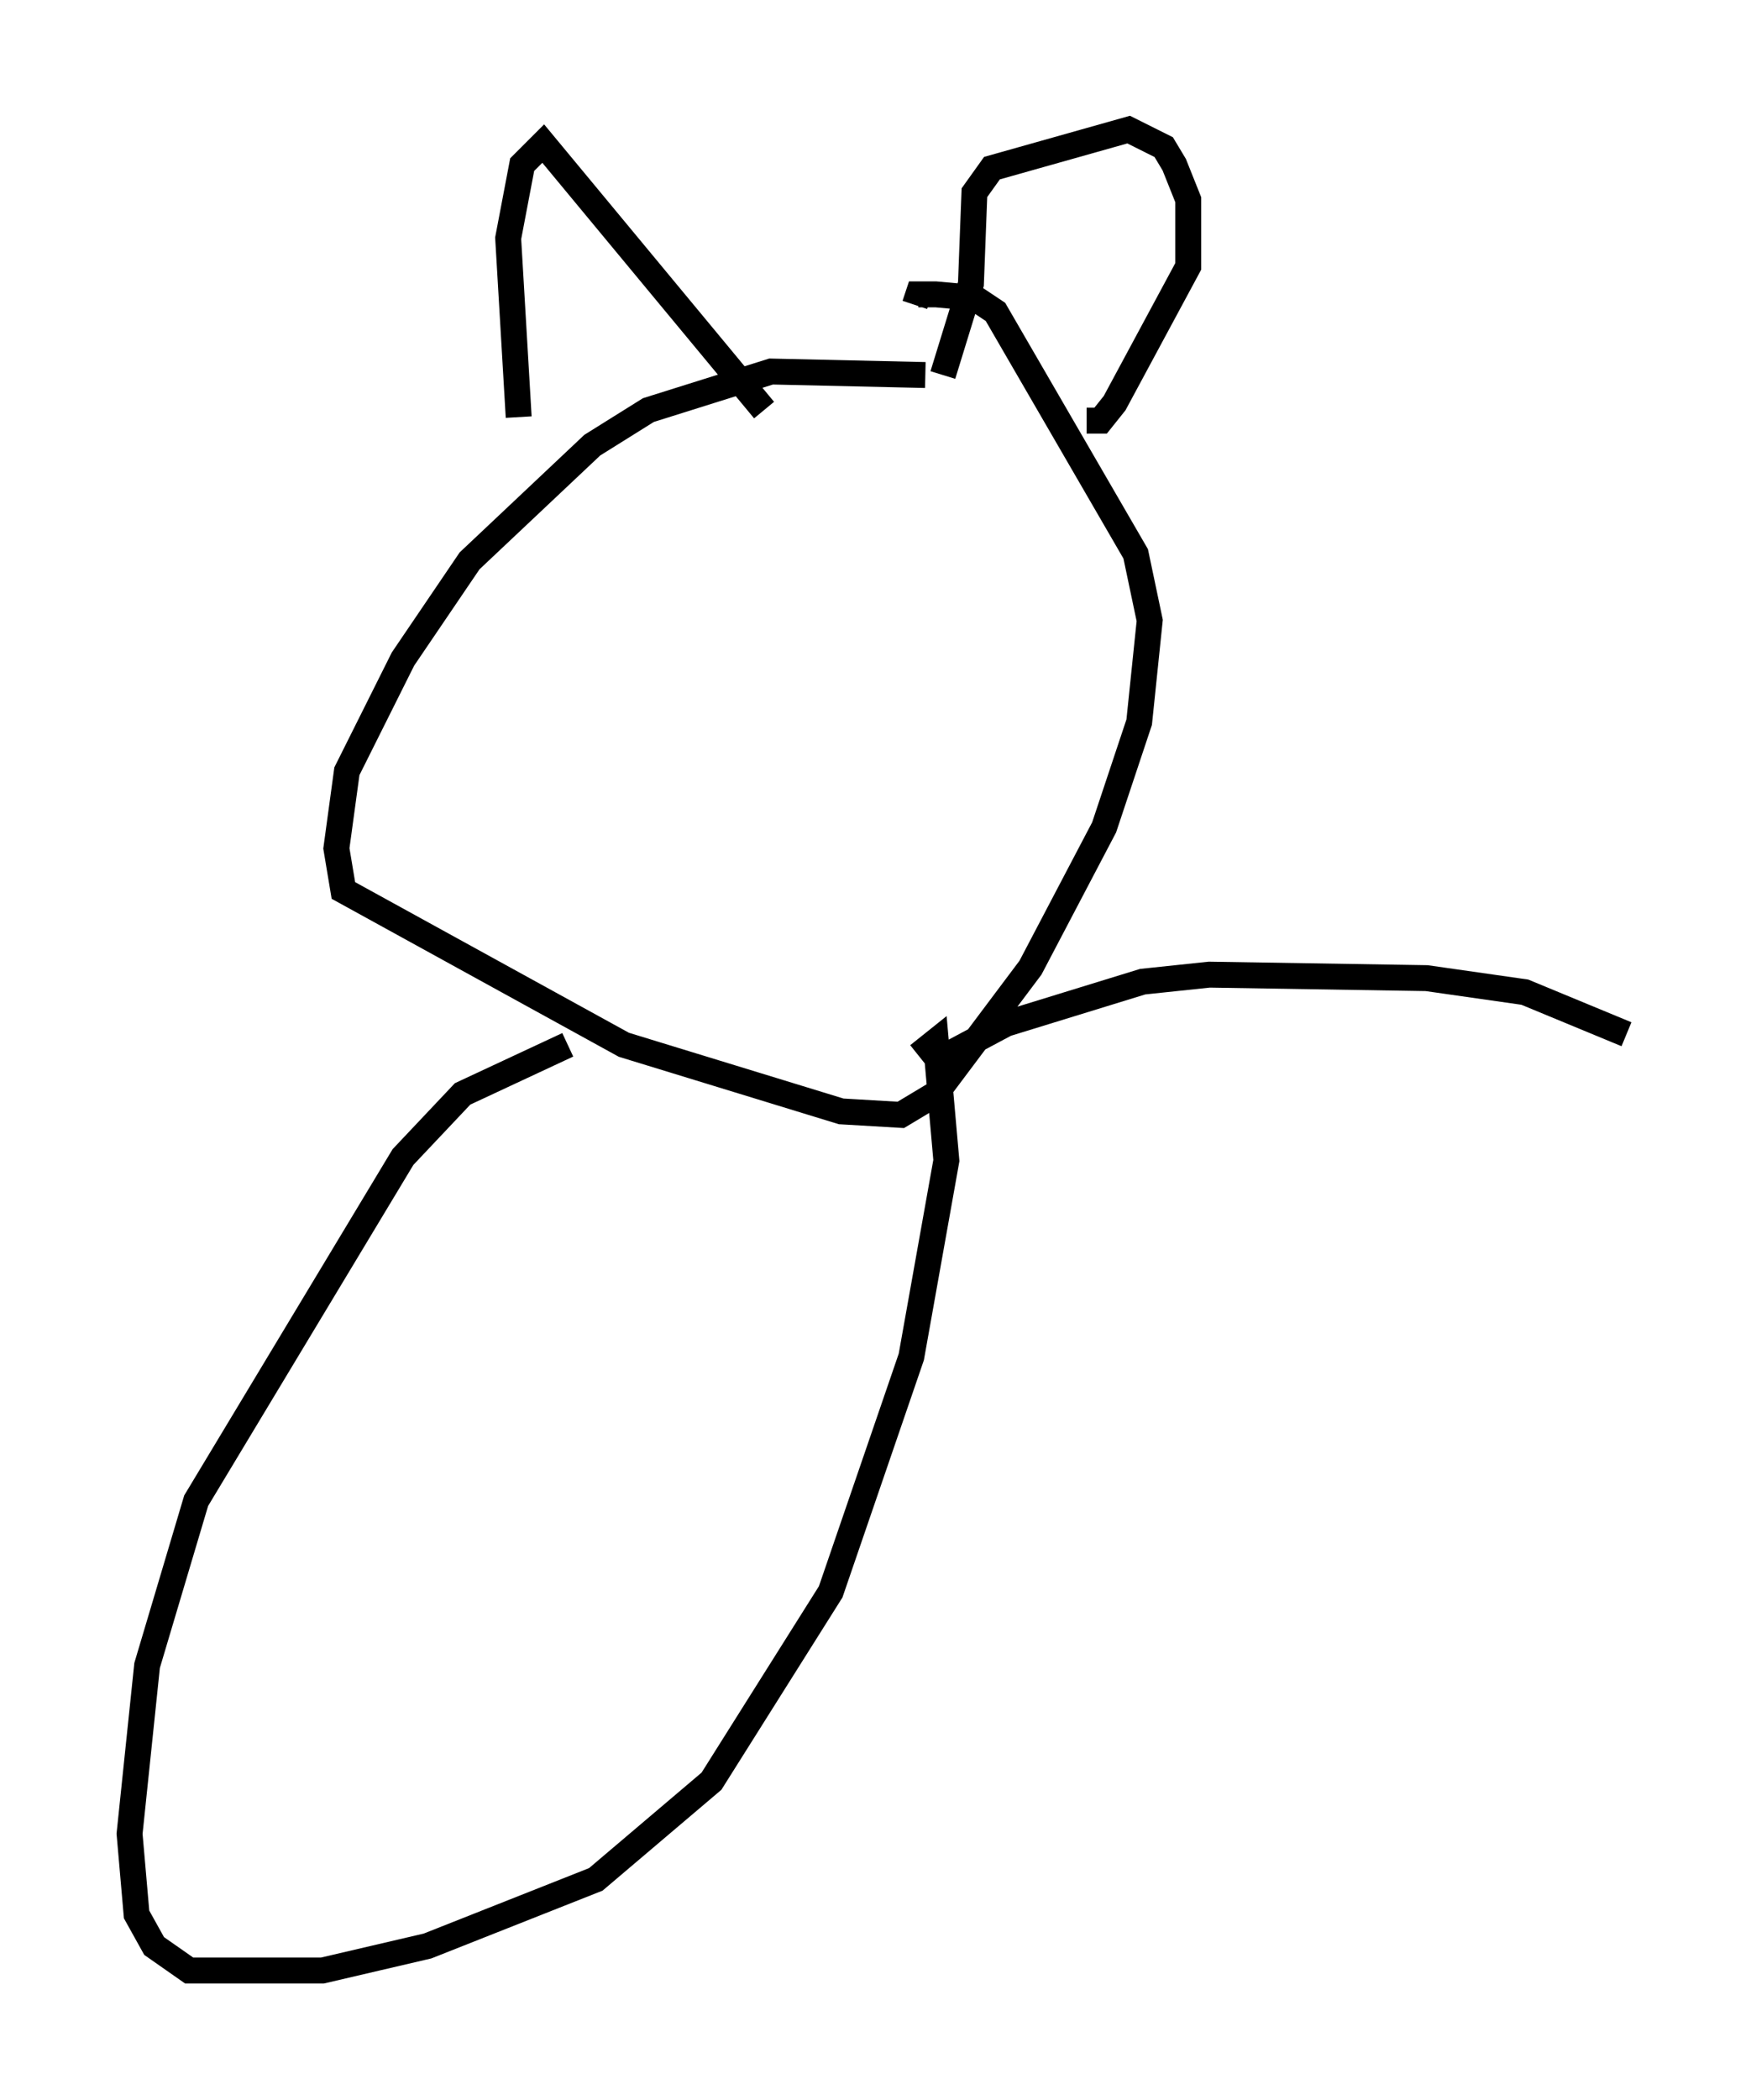 <?xml version="1.0" encoding="utf-8" ?>
<svg baseProfile="full" height="81.041" version="1.1" width="67.78" xmlns="http://www.w3.org/2000/svg" xmlns:ev="http://www.w3.org/2001/xml-events" xmlns:xlink="http://www.w3.org/1999/xlink"><defs /><rect fill="white" height="81.041" width="67.78" x="0" y="0" /><path d="M38.559, 15.013 m-2.842, -0.541 l-5.954, -0.135 -4.736, 1.488 l-2.165, 1.353 -4.736, 4.465 l-2.571, 3.789 -2.165, 4.33 l-0.406, 2.977 0.271, 1.624 l10.825, 5.954 8.39, 2.571 l2.3, 0.135 1.353, -0.812 l3.654, -4.871 2.842, -5.413 l1.353, -4.059 0.406, -3.924 l-0.541, -2.571 -5.413, -9.337 l-0.812, -0.541 -1.488, -0.135 l-0.677, 0.0 -0.135, 0.406 m-15.291, 4.33 l-0.406, -6.901 0.541, -2.842 l0.812, -0.812 8.525, 10.284 m6.901, -1.353 l1.083, -3.518 0.135, -3.518 l0.677, -0.947 5.277, -1.488 l1.353, 0.677 0.406, 0.677 l0.541, 1.353 0.0, 2.571 l-2.842, 5.277 -0.541, 0.677 l-0.541, 0.0 m-20.027, 24.086 l-4.059, 1.894 -2.3, 2.436 l-7.984, 13.261 -1.894, 6.36 l-0.677, 6.495 0.271, 3.112 l0.677, 1.218 1.353, 0.947 l5.142, 0.0 4.059, -0.947 l6.495, -2.571 4.465, -3.789 l4.601, -7.307 3.112, -9.066 l1.353, -7.578 -0.406, -4.601 l-0.677, 0.541 m1.083, 0.812 l0.271, -0.947 2.03, -1.083 l5.277, -1.624 2.571, -0.271 l8.39, 0.135 3.789, 0.541 l3.924, 1.624 " fill="none" stroke="black" stroke-width="1" /></svg>